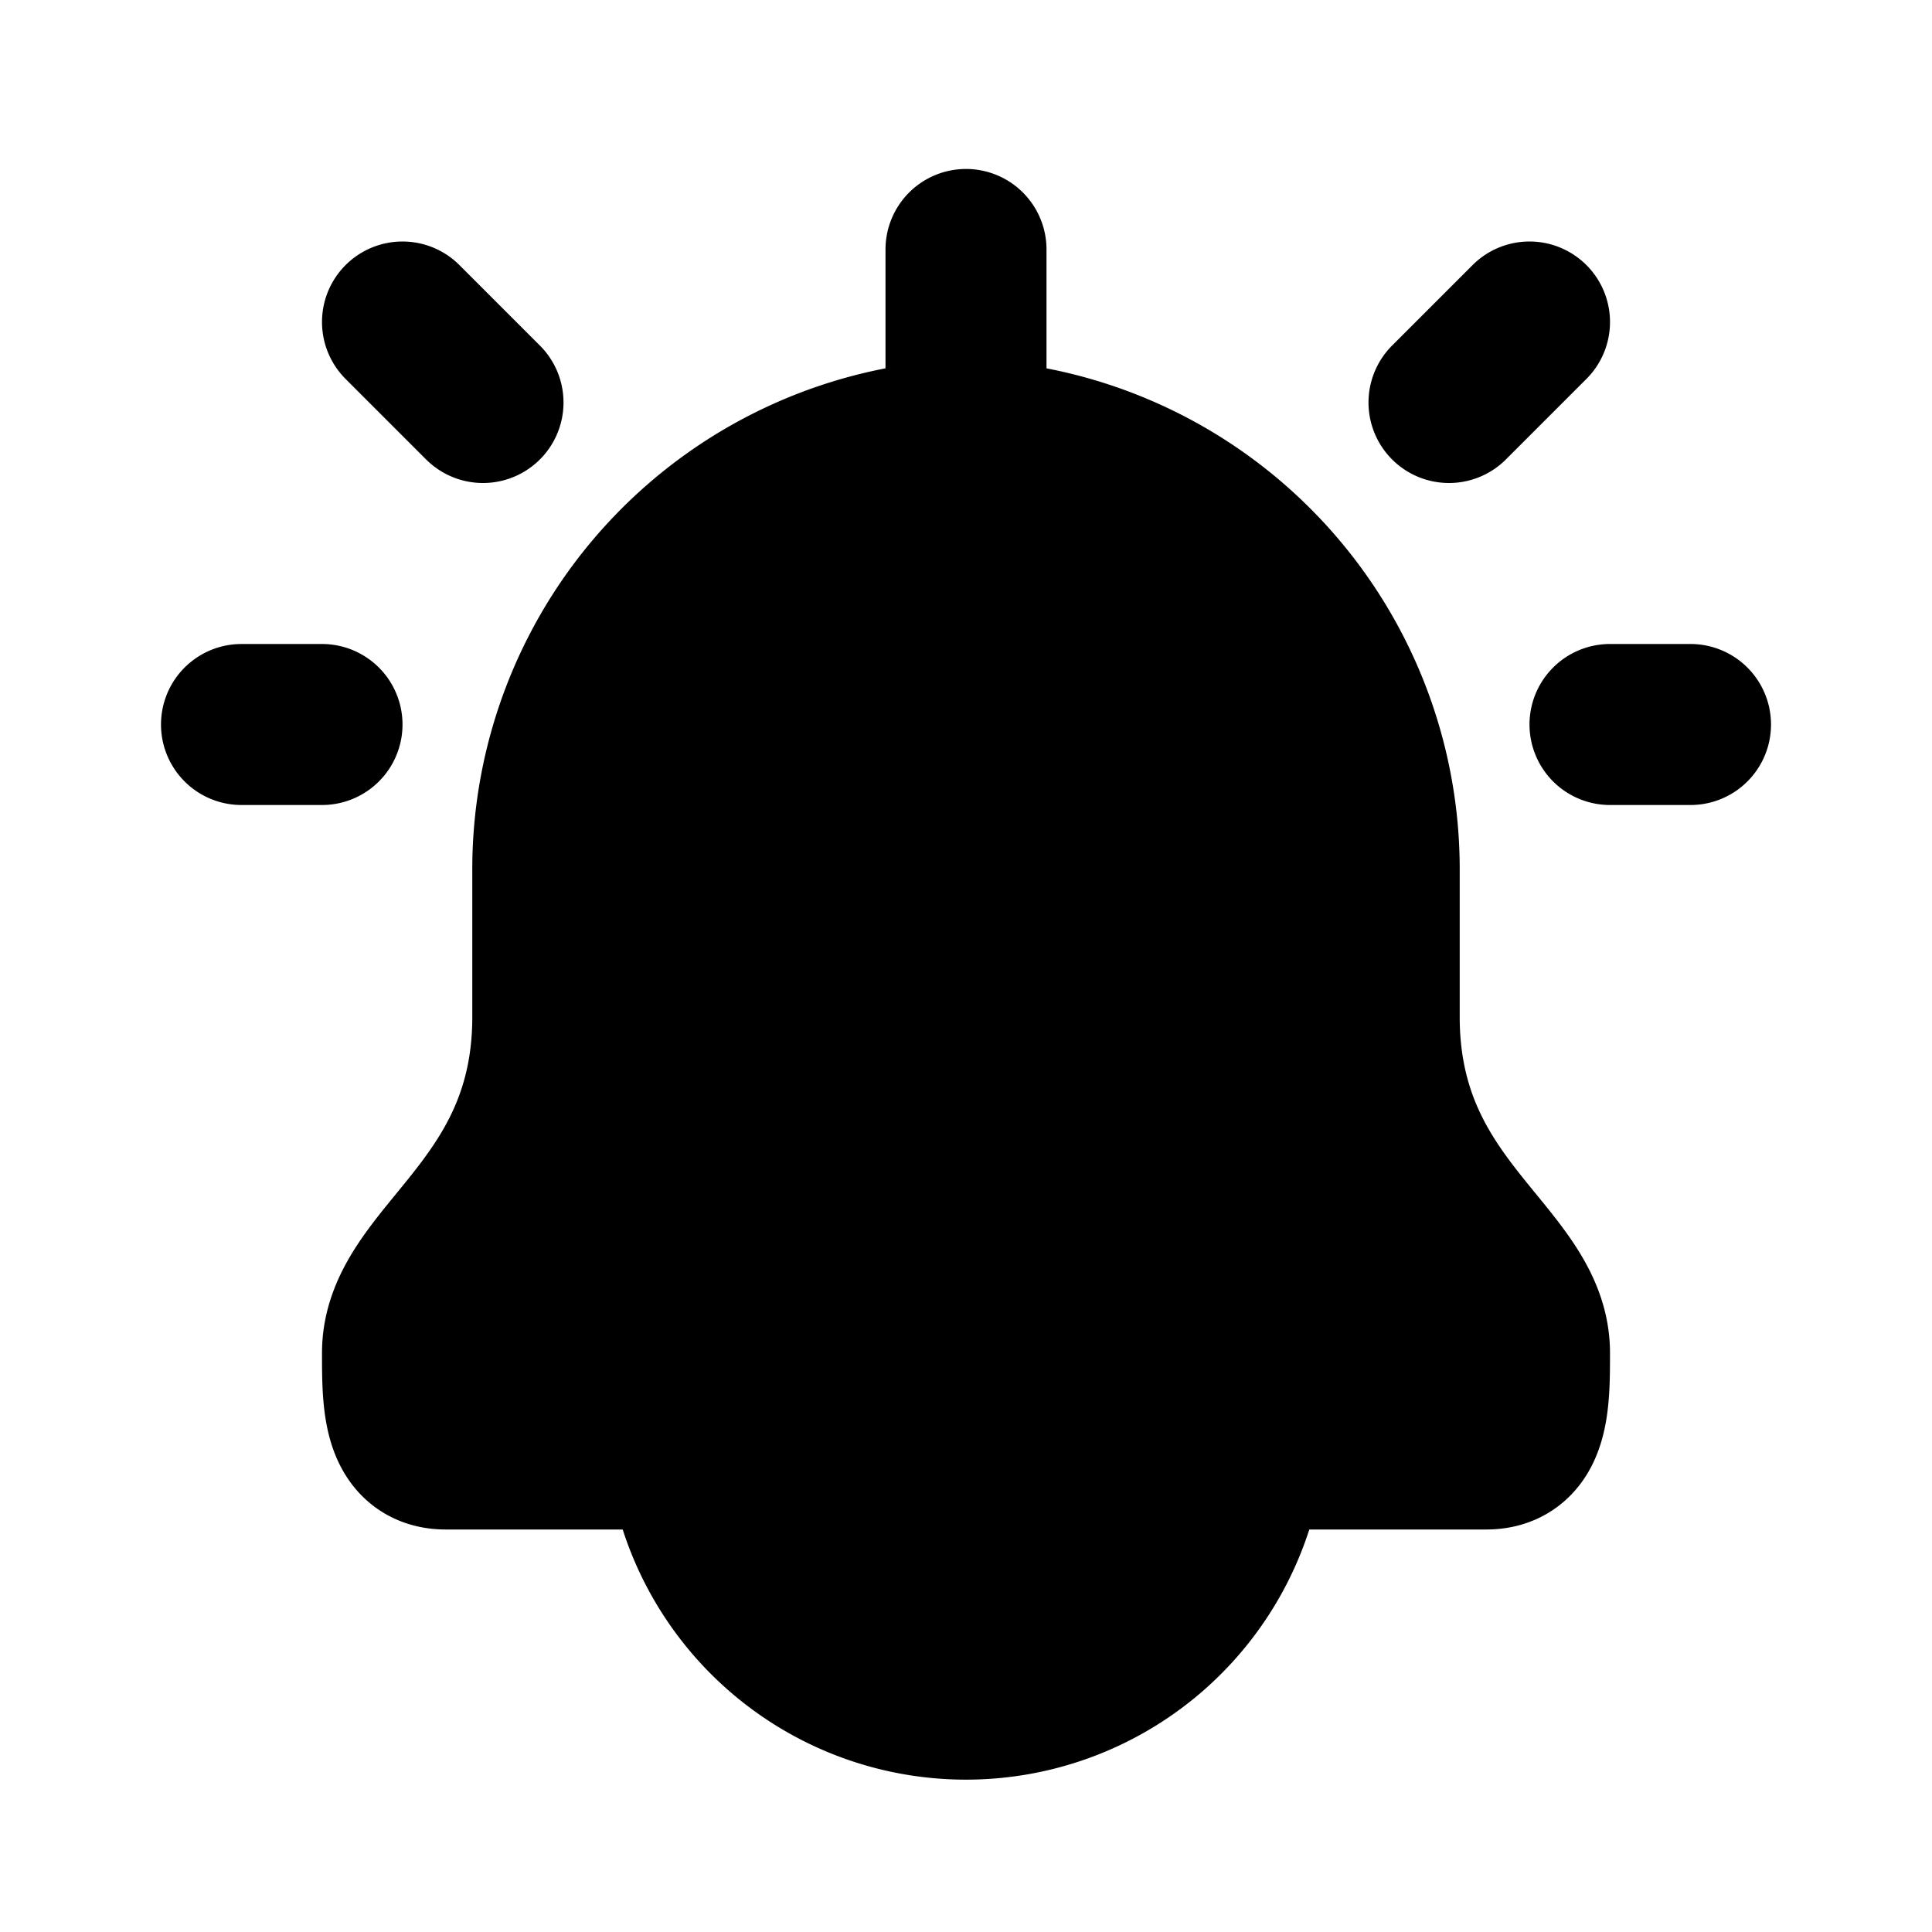 <svg xmlns="http://www.w3.org/2000/svg" viewBox="0 0 24 24">
  <path stroke="currentColor" stroke-linecap="round" stroke-linejoin="round" stroke-width="2"
    d="M12 5.464V3.099m0 2.365a5.338 5.338 0 0 1 5.133 5.368v1.8c0 2.386 1.867 2.982 1.867 4.175C19 17.4 19 18 18.462 18H5.538C5 18 5 17.4 5 16.807c0-1.193 1.867-1.789 1.867-4.175v-1.8A5.338 5.338 0 0 1 12 5.464ZM6 5 5 4M4 9H3m15-4 1-1m1 5h1M8.54 18a3.48 3.48 0 0 0 6.92 0H8.54Z" />
</svg>